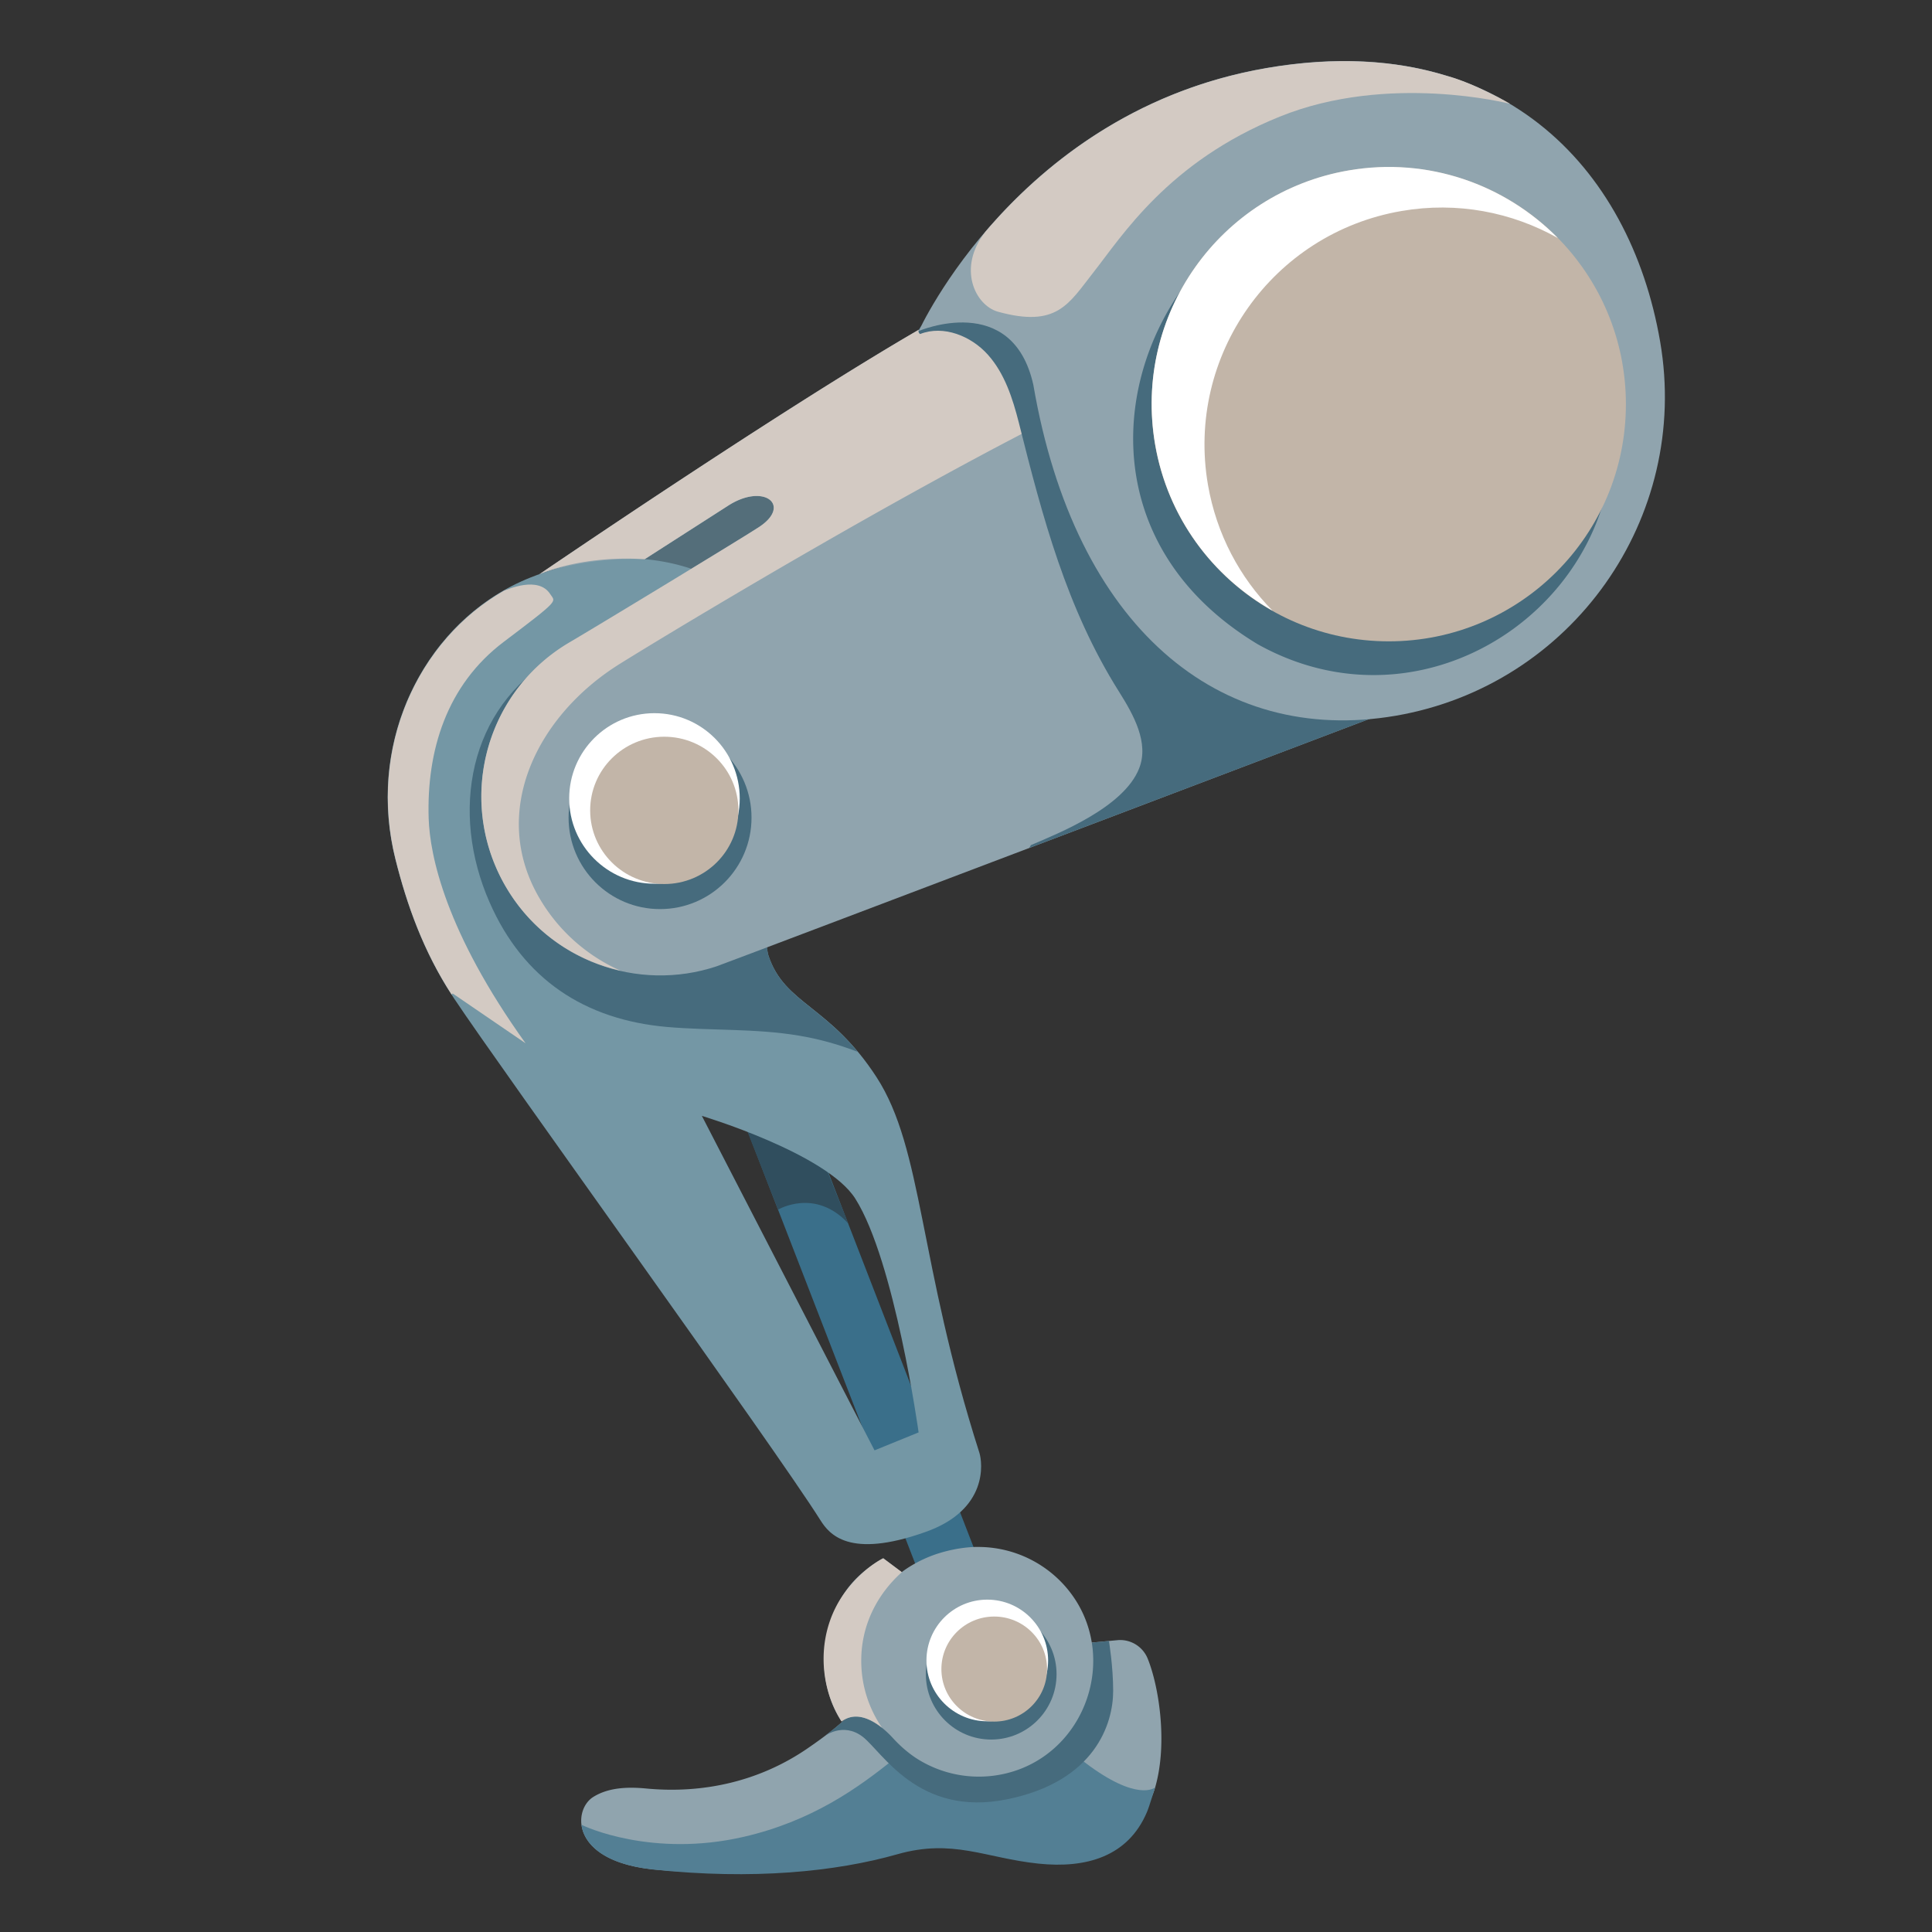 <svg xmlns="http://www.w3.org/2000/svg" xml:space="preserve" id="Layer_4" x="0" y="0" version="1.1" viewBox="0 0 128 128"><rect x="0" y="0" width="128" height="128" fill="#333333" stroke="none"/><path d="m39.1 37.54 13.02-7.72s3.81 3.35 3.72 3.53c-.09.19-12.48 8.19-12.48 8.19z" style="fill:#546e7a"/><path d="M52.4 51.58h4v60.76h-4z" style="fill:#3a6f8a" transform="rotate(-21.181 54.406 81.967)"/><path d="M51.55 80.14s2.46-1.46 4.65.92l-2.52-6.31s-4.86-1.58-4.81-1.44 2.68 6.83 2.68 6.83" style="fill:#304e5e"/><path d="M64.89 96.26c-4.06-12.69-3.72-20.12-6.82-24.9-3.1-4.77-6.07-4.8-7.15-8.03-.05-.14-.06-.28-.09-.41-.32-1.67.92-2.94 2.56-5.42 1.1-1.55 3.71-4.52 1.21-11.81-3.31-6.75-10.59-10.95-19.45-7.43-6.75 2.68-10.99 10.54-8.95 18.68.76 3.03 1.88 6.2 3.87 9.19 3.17 4.77 21.18 29.66 24.28 34.58.59.94 1.9 2.58 6.93.8 4.24-1.48 3.8-4.64 3.61-5.25m-6.95-.17L46.5 73.93s8.27 2.48 10.17 5.49c2.61 4.13 4.19 15.48 4.19 15.48z" style="fill:#7497a5"/><path d="m74.09 108.66-15.34 1.44c-1 .42-1.22 2-1.45 2.34-.91 1.32-2.48 2.49-3.79 3.39-3.17 2.18-6.91 3.03-10.73 2.66-1.19-.11-2.46-.07-3.47.56-1.36.84-1.55 4.22 3.96 4.8 6.62.7 10.73-1.22 14.72-2.69 3.63-1.34 5.25-.67 8.78-.31 3.35.34 8.54 1.82 9.76-2.42.86-2.98.23-6.78-.5-8.56a1.97 1.97 0 0 0-1.94-1.21" style="fill:#90a4ae"/><path d="M68.8 123.47c3.16.33 5.94-.46 7.19-3.42.17-.4.53-1.62.53-1.62s-1.16.99-4.64-1.66c-2.79-2.12-2.83-4.27-6.58-4.05-3.74.22-7.03 6.91-16.05 8.98-6.02 1.38-10.49-.67-10.73-.81.15 1.22 1.38 2.61 4.74 2.97 6.62.7 12.1.15 16.19-1.01 3.69-1.05 5.82.25 9.35.62" style="fill:#537f94"/><path d="M73.75 112.03c0-1.64-.28-3.31-.28-3.31l-14.72 1.38c-1 .42-1.22 2-1.45 2.34-.67.97-1.7 1.86-2.72 2.62.02-.02 1.25-1 2.57 0 1.32 1.02 3.7 5.34 9.56 4.15 5.85-1.18 7.04-5.02 7.04-7.18" style="fill:#466b7d"/><path d="M71.28 106.04a7.67 7.67 0 0 0-6.44-3.55s-1.11-.05-2.61.41-2.49 1.26-2.49 1.26l-1.23-.92s-1.49.77-2.44 2.12c-1.92 2.73-1.89 6.28-.32 8.69 1.36-1.01 2.99.65 3.38 1.07.46.51.98.97 1.55 1.35a7.66 7.66 0 0 0 6.94.72c4.38-1.71 6.18-7.17 3.66-11.15" style="fill:#90a4ae"/><path d="M44.2 68.04c2.9.25 5.84.09 8.71.57 1.34.22 2.66.59 3.92 1.08-2.63-3.15-4.98-3.56-5.91-6.35-.05-.14-.06-.28-.09-.41-.32-1.67.92-2.94 2.56-5.42 1.1-1.55 3.71-4.52 1.21-11.81-1.72-3.51-4.72-6.43-8.34-7.89-3.4 2.08-8.54 5.19-9.54 5.78-5.66 3.29-6.92 10.21-4.28 16.2 2.23 5.08 6.29 7.77 11.76 8.25" style="fill:#466b7d"/><path d="M96.76 45.34 88 39.79c.99-2.25.75-4.86.16-7.25-1-4.05-2.99-7.93-6.08-10.73s-7.34-4.44-11.48-3.96c-2.18.26-4.26 1.08-6.22 2.07C56.31 24 35.73 38.05 35.73 38.05s2.84-1.17 6.98-1l5.58-3.58c2.34-1.47 4.15 0 2.04 1.42-.87.59-11.09 6.79-12.55 7.64-5.66 3.29-7.57 10.54-4.28 16.2 2.87 4.94 8.76 7.03 13.98 5.29.74-.25 49.28-18.68 49.28-18.68" style="fill:#90a4ae"/><path d="M72.07 19.71" style="opacity:.39;fill:#212121"/><circle cx="43.73" cy="54.17" r="6.06" style="fill:#466b7d"/><circle cx="43.36" cy="52.9" r="5.65" style="fill:#fff"/><ellipse cx="44.01" cy="53.69" rx="4.91" ry="4.88" style="fill:#c2b5a8"/><path d="M35.72 59.47c-3.29-5.66-.18-12.06 5.38-15.51 4.51-2.81 33.72-20.45 41.59-21.55-.2-.2-.39-.41-.61-.6-3.09-2.8-7.34-4.44-11.48-3.96-2.18.26-4.26 1.08-6.22 2.07C56.31 24 35.73 38.05 35.73 38.05s2.72-1.28 6.98-1l5.58-3.58c2.34-1.47 4.15 0 2.04 1.42-.87.59-11.09 6.79-12.55 7.64-5.66 3.29-7.57 10.54-4.28 16.2 1.72 2.96 4.52 4.88 7.61 5.58a11.7 11.7 0 0 1-5.39-4.84" style="fill:#d3cac3"/><path d="m68.3 55.99-.11.19c9.1-3.45 18.93-7.18 24.36-9.24-1.34-1.3-3.06-2.31-4.65-3.34-.82-.53-1.62-1.09-2.4-1.67-4.11-3.05-7.81-6.68-11.06-10.61-1.44-1.75-3.37-3.79-4.19-5.93-.74-1.93-2.01-4.11-4.14-4.75-1.6-.48-3.32.06-4.83.79-.28.14-.59.53-.32.7 1.55-.61 3.38.13 4.49 1.37s1.64 2.89 2.05 4.5c1.57 6.26 3.16 12.31 6.64 17.83.97 1.54 2 3.39 1.33 5.08-1.02 2.59-5.35 4.3-7.17 5.08" style="fill:#466b7d"/><path d="M83.93 4.5C67.48 7.33 60.87 21.93 60.87 21.93s6.2-2.66 7.59 3.56c2.76 16.1 12.33 23.93 24.01 21.93 11.68-2.01 19.53-13.1 17.52-24.78S99.28 1.87 83.93 4.5" style="fill:#90a4ae"/><path d="M106.62 26.28a15.75 15.75 0 0 0-4.3-8.38c-6.39-6.49-15.18-6.69-20.83-2.15-7.64 6.14-10.08 19.76 1.85 26.94 11.77 6.55 25.47-3.72 23.28-16.41" style="fill:#466b7d"/><circle cx="92.01" cy="26.78" r="15.71" style="fill:#c2b5a8"/><path d="M80.03 32.12c-1.47-8.55 4.27-16.67 12.82-18.14 3.7-.64 7.32.08 10.36 1.79-3.49-3.54-8.59-5.39-13.86-4.48-8.55 1.47-14.29 9.59-12.82 18.14.83 4.85 3.81 8.79 7.78 11.03-2.17-2.2-3.71-5.06-4.28-8.34" style="fill:#fff"/><circle cx="65.67" cy="110.92" r="4.33" style="fill:#466b7d"/><circle cx="65.41" cy="110.01" r="4.03" style="fill:#fff"/><ellipse cx="65.87" cy="110.58" rx="3.5" ry="3.48" style="fill:#c2b5a8"/><path d="M57.06 110.01c0-2.35 1.06-4.39 2.69-5.85l-1.23-.92s-1.23.56-2.44 2.12c-2.04 2.65-1.89 6.28-.32 8.69.93-.69 1.98-.14 2.68.42a7.8 7.8 0 0 1-1.38-4.46" style="fill:#d3cac3"/><path d="M28.4 54.22c-.14-4.49 1.19-8.84 4.98-11.7s3.41-2.63 3.08-3.15c-.79-1.25-2.86-.3-3.06-.24-5.7 3.25-9.05 10.42-7.19 17.82.74 2.95 1.82 6.02 3.71 8.94.02-.02.05-.04.07-.07l4.83 3.3c-5.3-7.39-6.34-12.44-6.42-14.9" style="fill:#d3cac3"/><path d="M100.05 6.88s-2.37-1.38-4.22-1.86c-3.38-1.04-7.34-1.29-11.9-.51-8.97 1.54-15 6.58-18.64 10.84-1.9 2.42-.67 4.88.82 5.3 3.91 1.08 4.68-.5 6.32-2.59 1.9-2.41 4.96-7.34 12.35-10.33 7.23-2.93 15.27-.85 15.27-.85" style="fill:#d3cac3"/></svg>